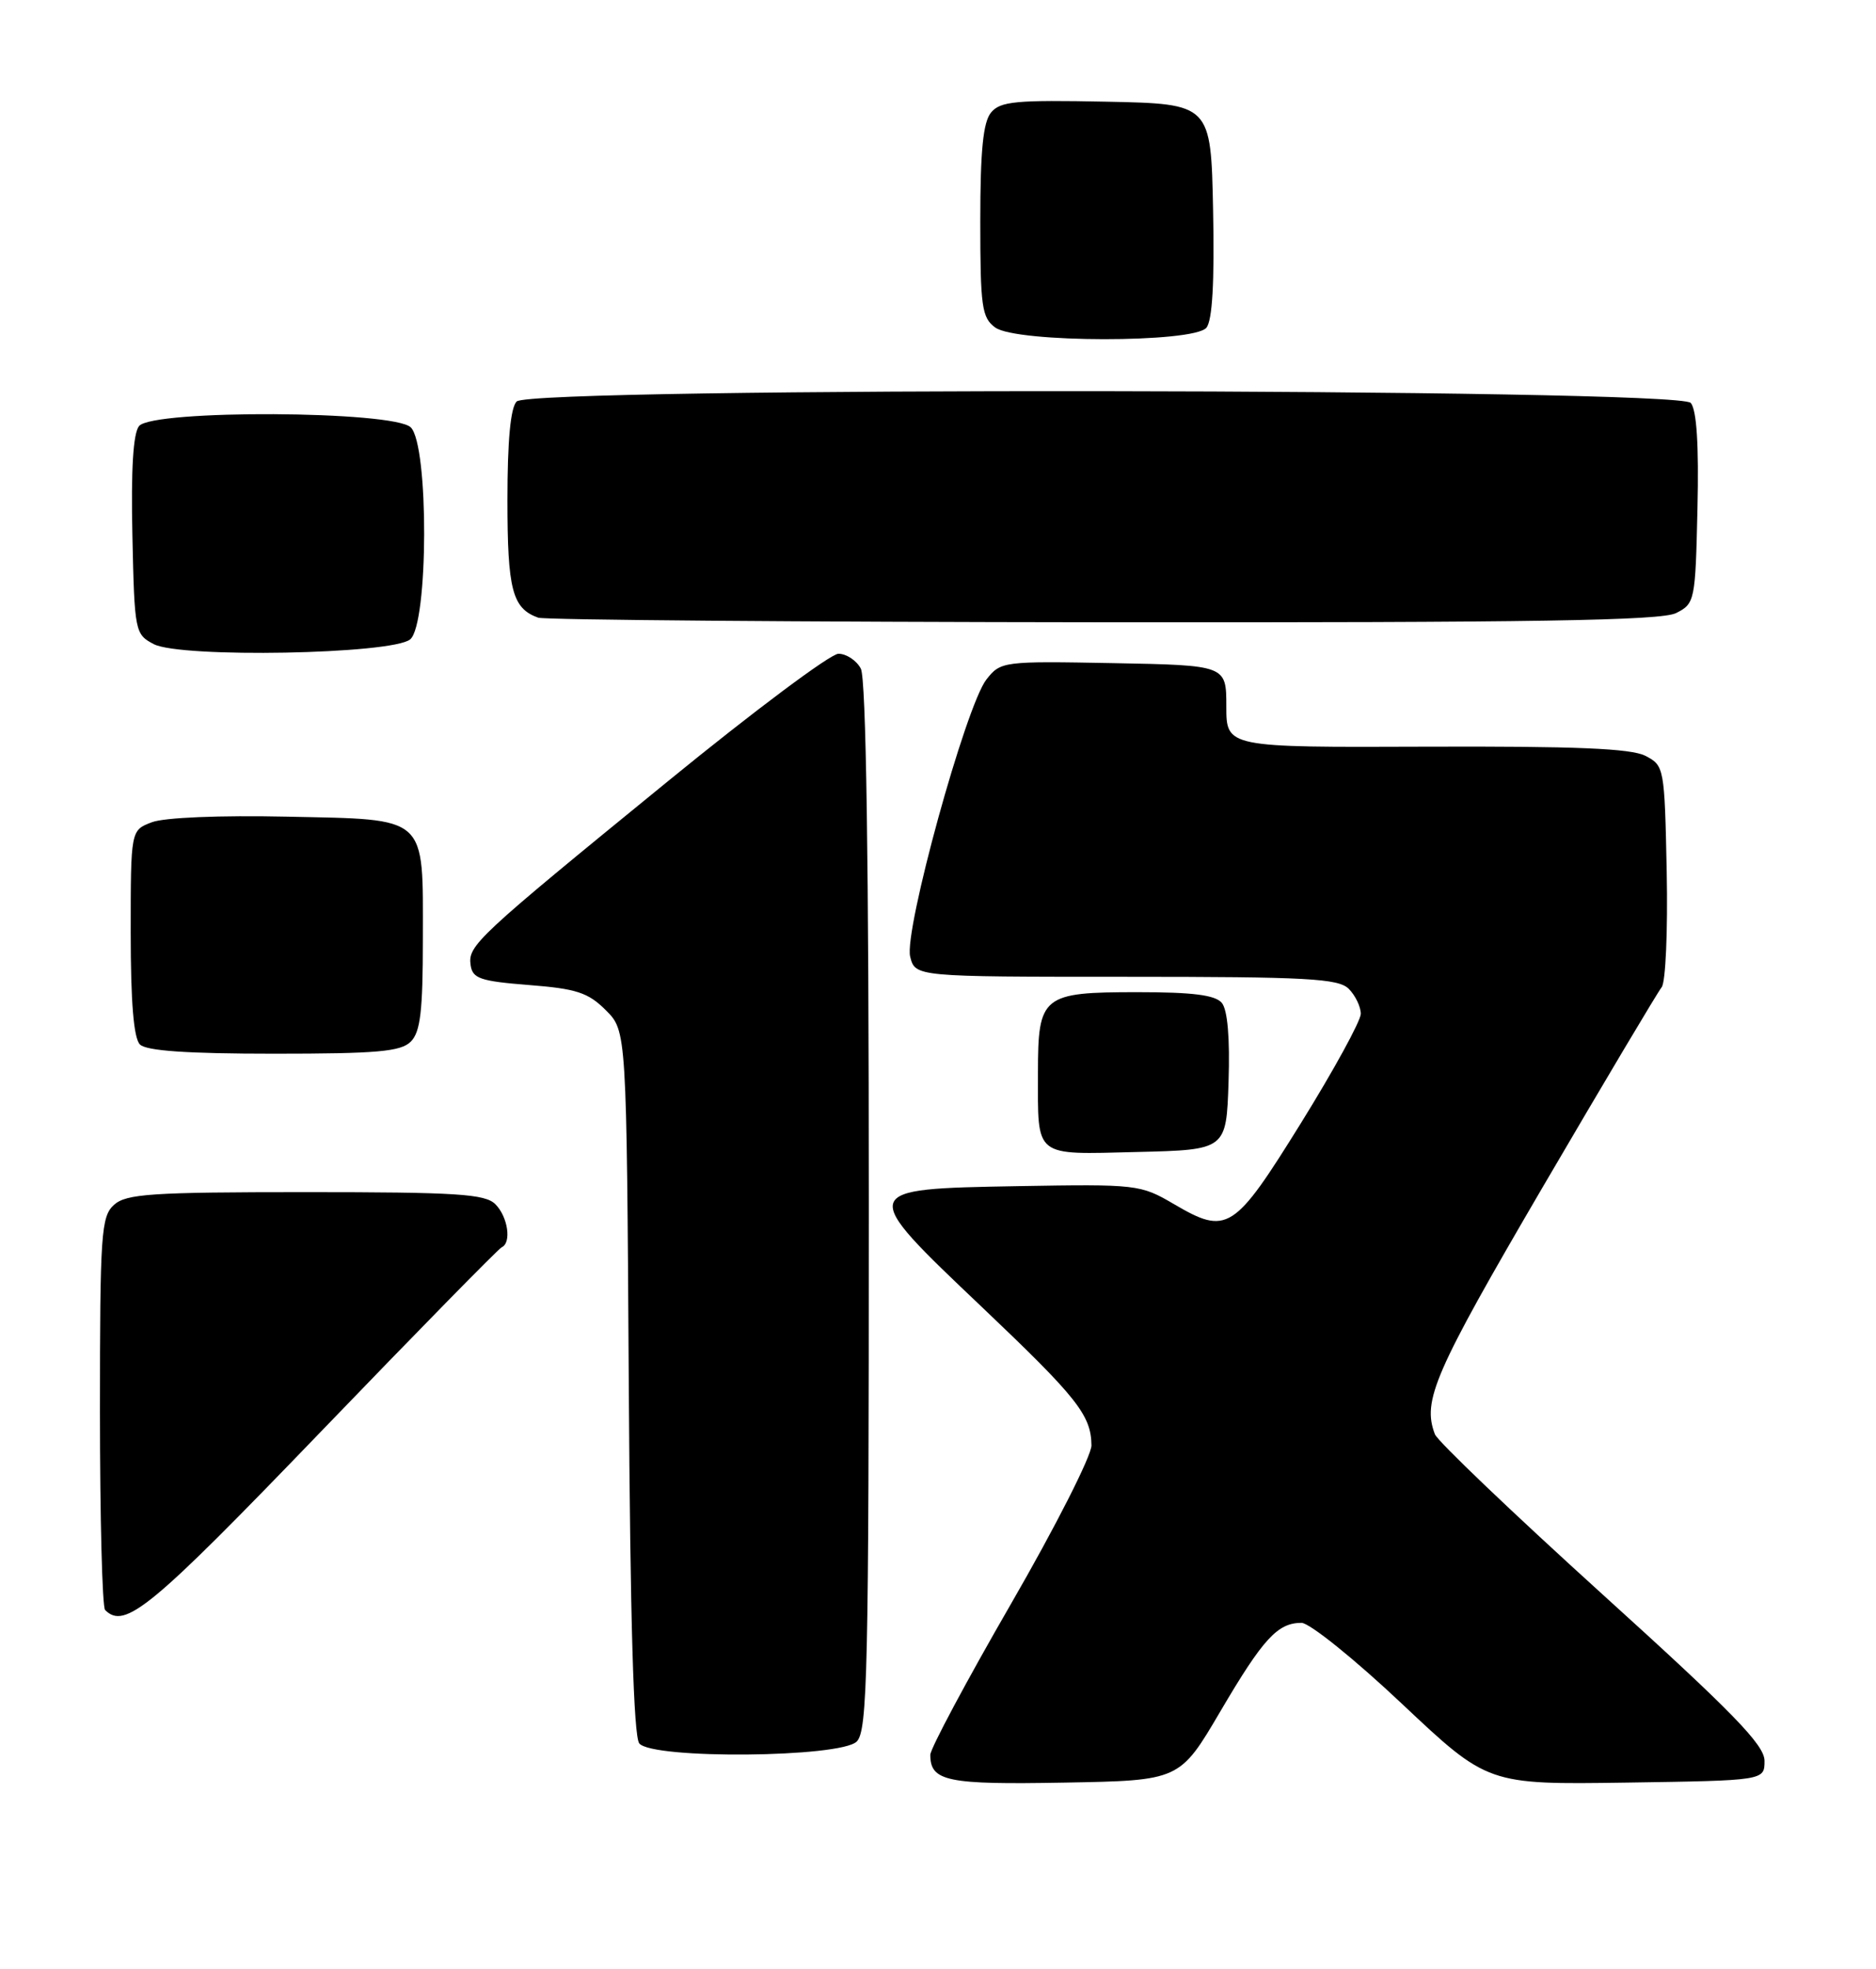 <?xml version="1.0" encoding="UTF-8" standalone="no"?>
<!DOCTYPE svg PUBLIC "-//W3C//DTD SVG 1.1//EN" "http://www.w3.org/Graphics/SVG/1.1/DTD/svg11.dtd" >
<svg xmlns="http://www.w3.org/2000/svg" xmlns:xlink="http://www.w3.org/1999/xlink" version="1.1" viewBox="0 0 244 256">
 <g >
 <path fill="currentColor"
d=" M 158.73 222.50 C 164.29 213.04 166.17 211.00 169.28 211.00 C 170.32 211.00 176.20 215.73 182.34 221.52 C 193.50 232.03 193.50 232.03 211.50 231.77 C 229.50 231.50 229.50 231.50 229.50 228.94 C 229.50 226.87 225.40 222.66 208.38 207.25 C 196.77 196.73 186.98 187.39 186.63 186.48 C 184.96 182.11 186.54 178.49 200.59 154.45 C 208.62 140.73 215.61 128.99 216.12 128.36 C 216.64 127.74 216.93 121.00 216.78 113.39 C 216.50 99.77 216.46 99.54 214.00 98.27 C 212.13 97.31 204.90 97.01 185.50 97.08 C 159.50 97.18 159.50 97.18 159.50 91.84 C 159.50 86.50 159.50 86.50 144.84 86.22 C 130.42 85.95 130.16 85.99 128.30 88.34 C 125.62 91.75 117.55 121.06 118.38 124.38 C 119.04 127.00 119.04 127.00 146.45 127.00 C 170.03 127.00 174.08 127.22 175.43 128.57 C 176.29 129.44 176.99 130.90 176.99 131.82 C 176.98 132.74 173.49 139.12 169.22 146.00 C 160.48 160.08 159.63 160.63 152.66 156.54 C 148.34 154.01 147.88 153.95 132.37 154.22 C 111.55 154.59 111.54 154.59 127.70 169.93 C 140.10 181.71 141.91 183.98 141.96 187.92 C 141.98 189.25 137.28 198.52 131.50 208.52 C 125.72 218.53 121.00 227.36 121.00 228.16 C 121.00 231.61 123.16 232.05 138.45 231.77 C 153.44 231.50 153.44 231.50 158.73 222.50 Z  M 111.43 226.43 C 112.83 225.03 113.00 217.34 113.00 156.86 C 113.00 111.90 112.65 88.21 111.96 86.93 C 111.40 85.87 110.08 85.00 109.05 85.00 C 108.02 85.00 98.02 92.47 86.84 101.60 C 61.88 121.96 60.85 122.93 61.21 125.48 C 61.46 127.23 62.46 127.57 68.79 128.07 C 74.97 128.55 76.50 129.05 78.79 131.34 C 81.50 134.04 81.50 134.04 81.78 179.71 C 81.97 210.87 82.41 225.78 83.15 226.68 C 84.87 228.75 109.32 228.53 111.43 226.43 Z  M 41.63 186.25 C 54.21 173.19 64.84 162.35 65.25 162.17 C 66.56 161.59 66.06 158.20 64.43 156.57 C 63.09 155.23 59.42 155.00 39.76 155.00 C 19.67 155.00 16.42 155.22 14.83 156.65 C 13.15 158.17 13.00 160.37 13.00 183.49 C 13.00 197.34 13.30 208.97 13.67 209.33 C 16.24 211.90 19.57 209.15 41.63 186.25 Z  M 159.79 140.65 C 159.98 134.99 159.66 131.30 158.92 130.40 C 158.07 129.37 155.14 129.00 147.95 129.00 C 135.54 129.00 135.00 129.44 135.00 139.49 C 135.00 150.62 134.36 150.11 147.87 149.78 C 159.50 149.50 159.50 149.50 159.79 140.65 Z  M 53.43 135.43 C 54.68 134.18 55.00 131.46 55.00 122.12 C 55.00 105.86 55.80 106.58 37.33 106.18 C 28.61 105.99 21.36 106.29 19.74 106.91 C 17.00 107.95 17.00 107.95 17.00 121.28 C 17.00 130.31 17.39 134.99 18.20 135.80 C 19.03 136.63 24.34 137.00 35.63 137.00 C 49.05 137.00 52.13 136.73 53.43 135.43 Z  M 53.35 83.13 C 55.73 81.15 55.79 57.93 53.43 55.57 C 51.25 53.39 19.89 53.23 18.09 55.39 C 17.32 56.32 17.03 61.00 17.22 69.61 C 17.49 82.16 17.56 82.47 20.00 83.75 C 23.53 85.58 51.01 85.07 53.35 83.13 Z  M 218.00 79.71 C 220.44 78.48 220.51 78.14 220.78 66.11 C 220.97 57.88 220.68 53.32 219.91 52.39 C 218.32 50.48 69.11 50.29 67.20 52.20 C 66.40 53.00 66.00 57.31 66.00 65.01 C 66.00 76.70 66.63 79.10 70.00 80.31 C 70.83 80.60 103.90 80.87 143.50 80.91 C 199.61 80.96 216.05 80.69 218.00 79.71 Z  M 156.91 42.61 C 157.68 41.67 157.97 36.73 157.78 27.36 C 157.50 13.50 157.50 13.50 143.90 13.22 C 132.14 12.98 130.10 13.17 128.90 14.63 C 127.87 15.87 127.50 19.58 127.50 28.74 C 127.50 39.88 127.70 41.31 129.44 42.58 C 132.19 44.59 155.25 44.61 156.91 42.61 Z "/>
</g>
</svg>